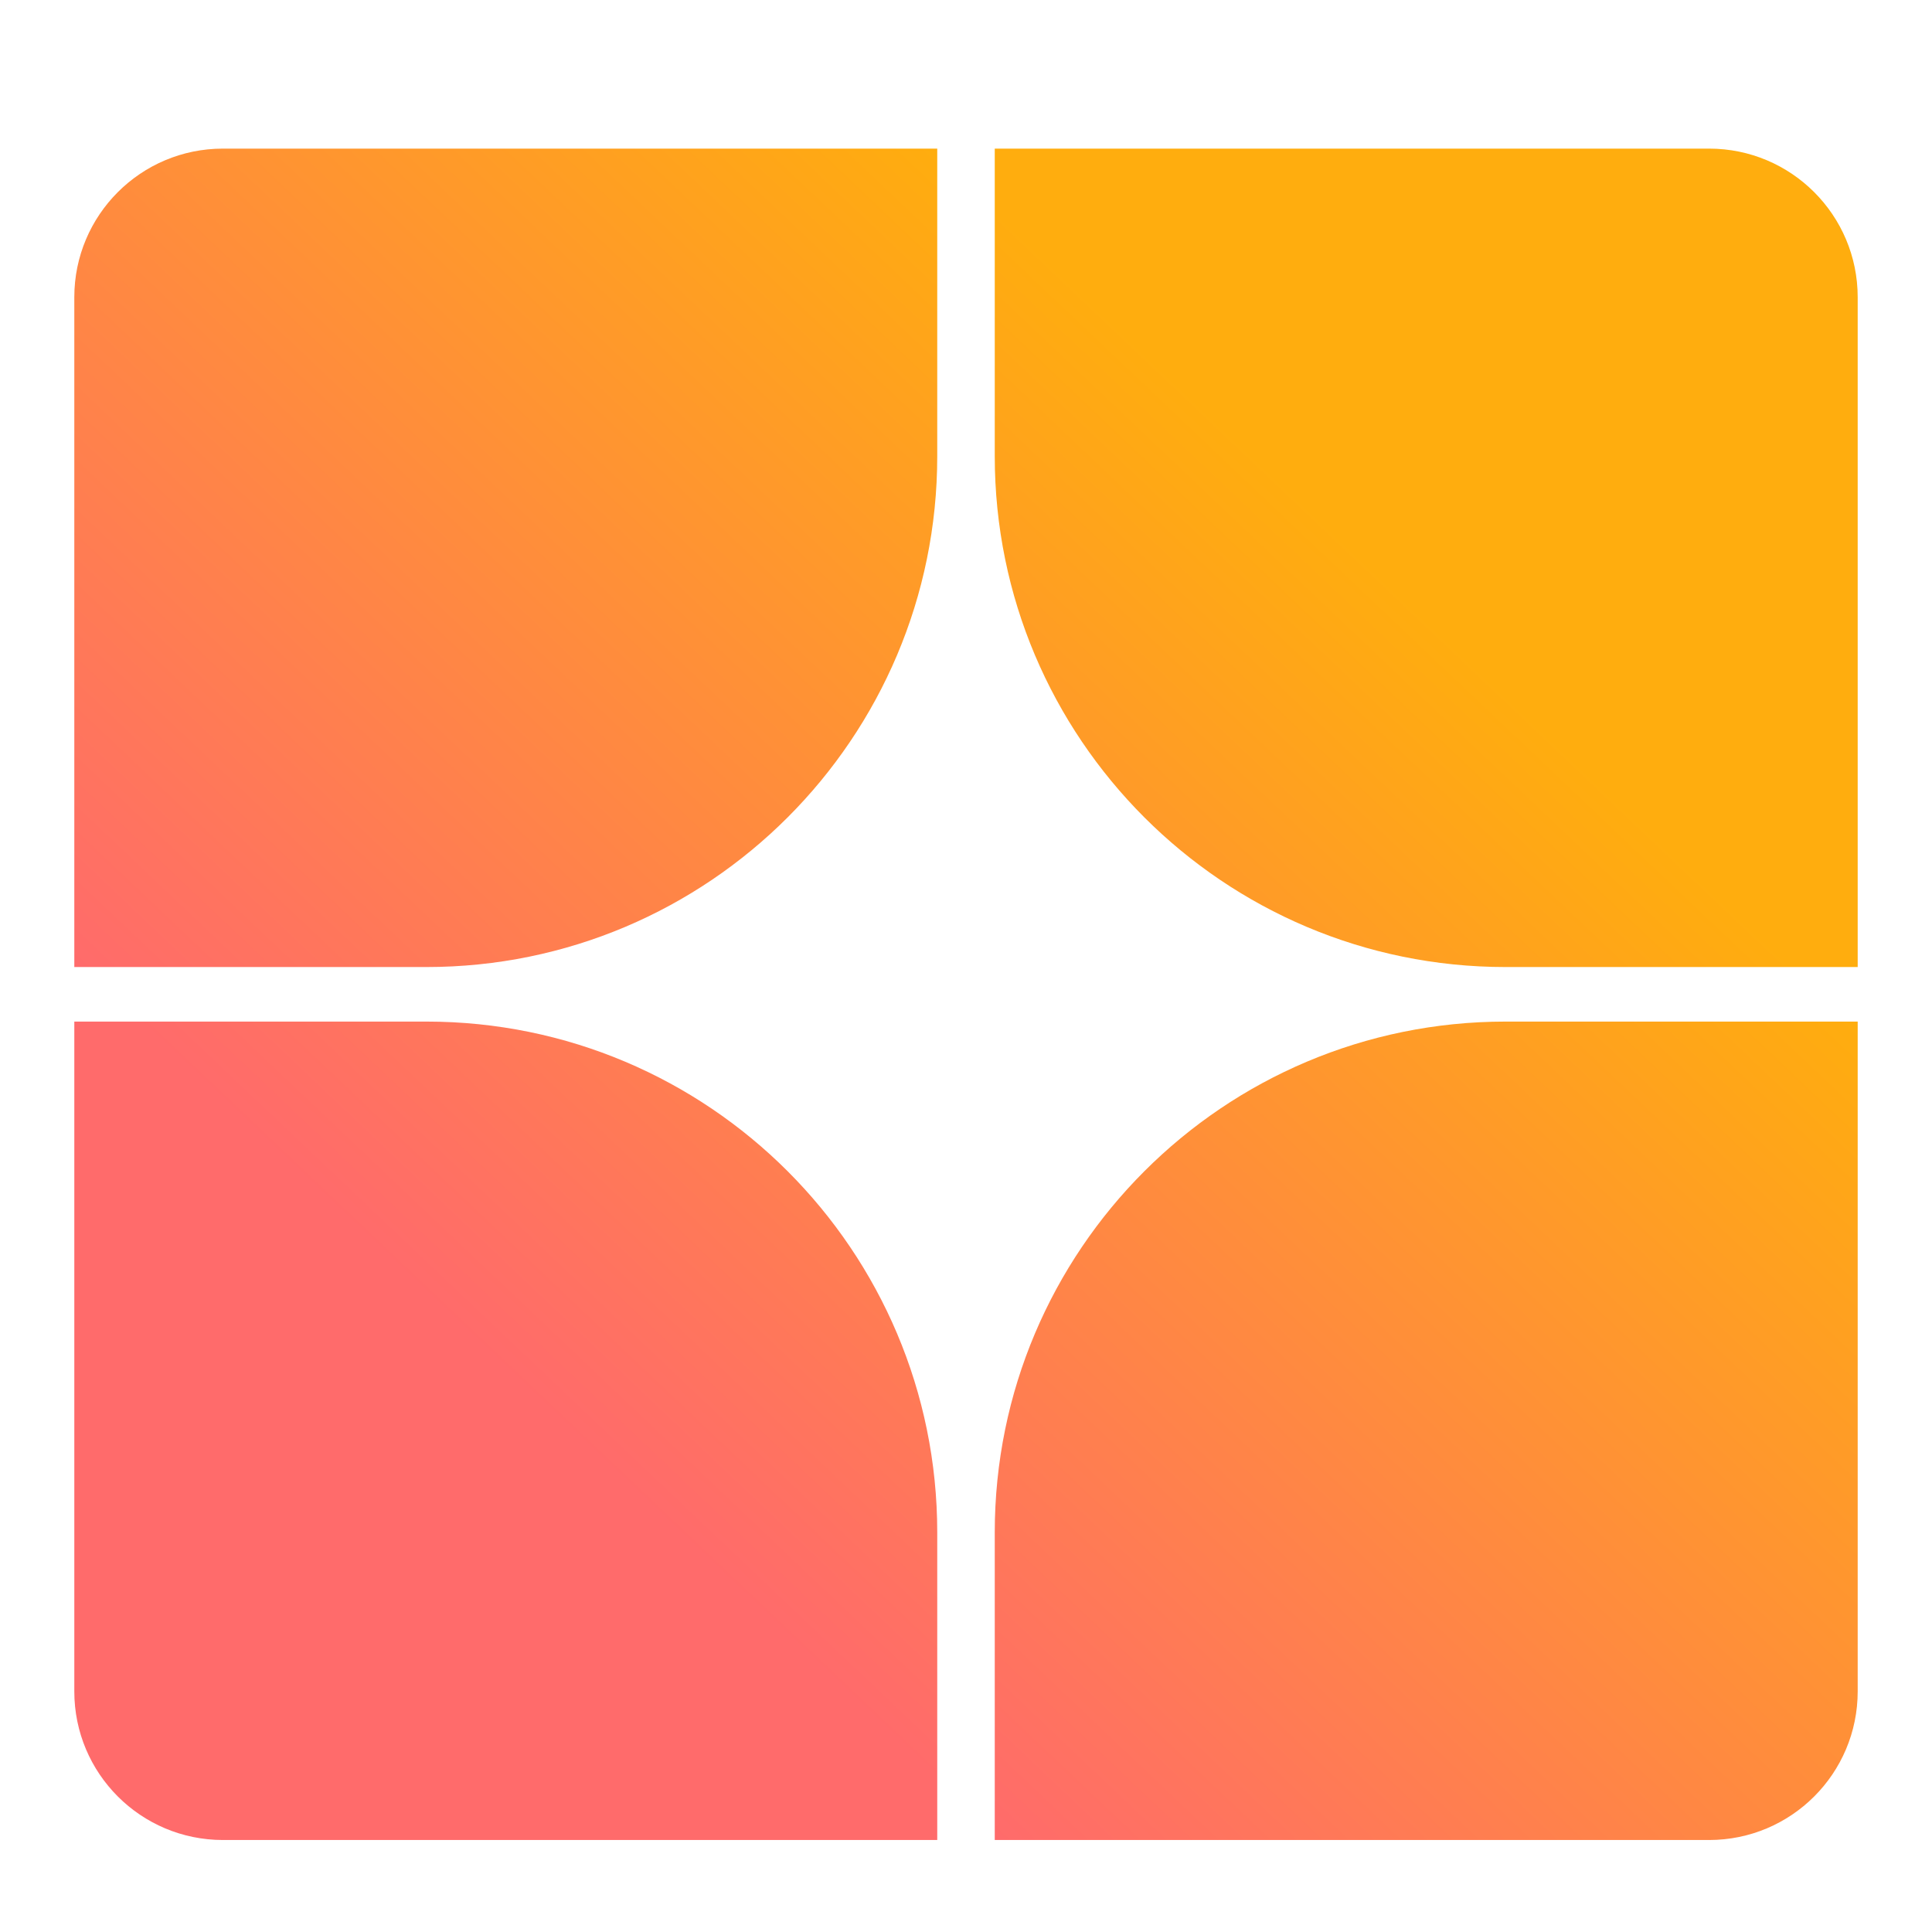 <svg width="26" height="26" viewBox="0 0 26 26" fill="none" xmlns="http://www.w3.org/2000/svg">
<path fill-rule="evenodd" clip-rule="evenodd" d="M3 2C1.895 2 1 2.895 1 4V13.014H5.738C9.535 13.014 12.613 9.936 12.613 6.139V2H3ZM5.738 13.748H1V22.762C1 23.867 1.895 24.762 3 24.762H12.613V20.623C12.613 16.826 9.535 13.748 5.738 13.748ZM13.387 2H23C24.105 2 25 2.895 25 4V13.014H20.262C16.465 13.014 13.387 9.936 13.387 6.139V2ZM20.262 13.748C16.465 13.748 13.387 16.826 13.387 20.623V24.762H23C24.105 24.762 25 23.867 25 22.762V13.748H20.262Z" fill="url(#paint0_linear_1617_4463)"/>
<defs>
<linearGradient id="paint0_linear_1617_4463" x1="25" y1="13.774" x2="14.027" y2="25.344" gradientUnits="userSpaceOnUse">
<stop stop-color="#FFAD0E"/>
<stop offset="1" stop-color="#FF6B6B"/>
</linearGradient>
</defs>
</svg>
